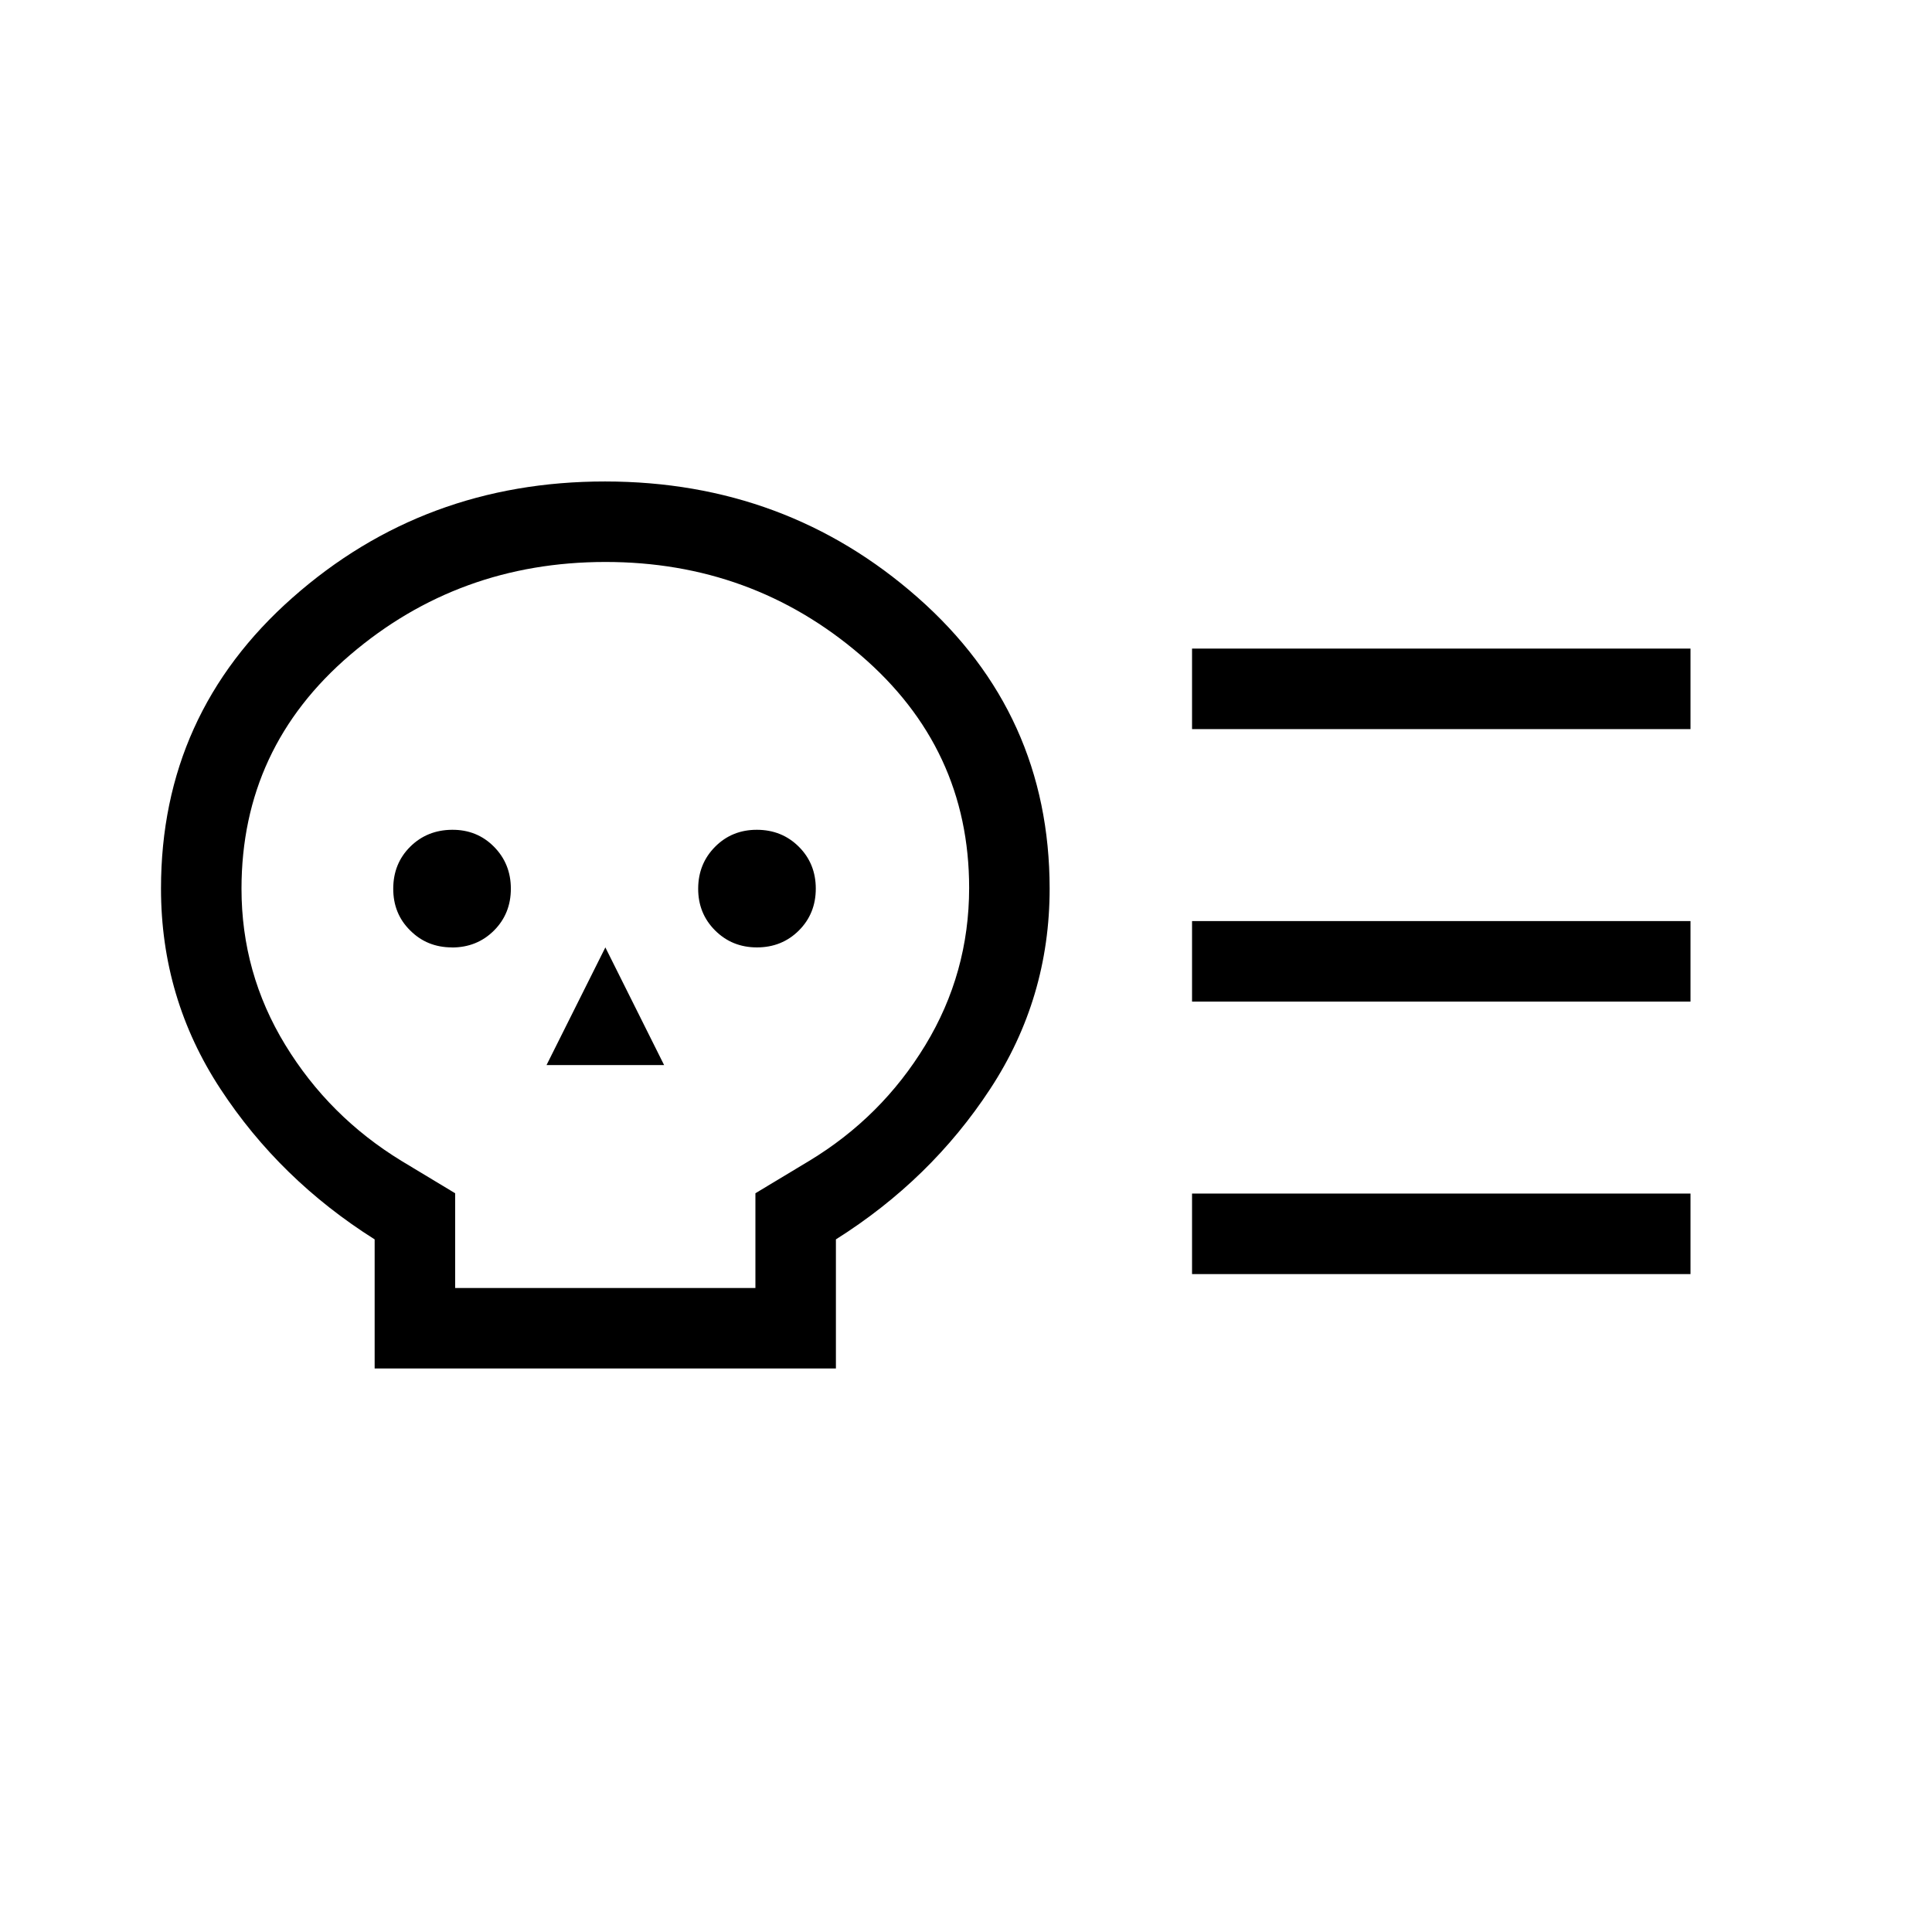 <svg xmlns="http://www.w3.org/2000/svg" width="1em" height="1em" viewBox="0 0 24 24"><path fill="currentColor" d="M4.654 17v-1.604q-1.177-.742-1.915-1.868Q2 12.402 2 11.038q0-2.17 1.634-3.614t3.883-1.443t3.885 1.443t1.637 3.615q0 1.363-.739 2.489q-.738 1.126-1.916 1.868V17zm1-1h3.73v-1.177l.668-.402q.9-.544 1.443-1.438t.544-1.952q0-1.737-1.35-2.894t-3.17-1.156T4.35 8.135T3 11.039q0 1.05.543 1.94q.544.892 1.444 1.442l.667.402zm-.04-4.23q.311 0 .522-.21q.21-.21.21-.52t-.21-.522t-.52-.21t-.52.21t-.211.52t.21.52q.21.211.52.211m1.174 1.462H8.25l-.73-1.462zm2.614-1.462q.31 0 .521-.21q.21-.21.21-.52t-.21-.52t-.52-.211t-.52.21t-.211.52t.21.52t.52.211m5.405.673v-1H21v1zm0 3.385v-1H21v1zm0-6.77v-1H21v1zm-7.289 2.424"/></svg>